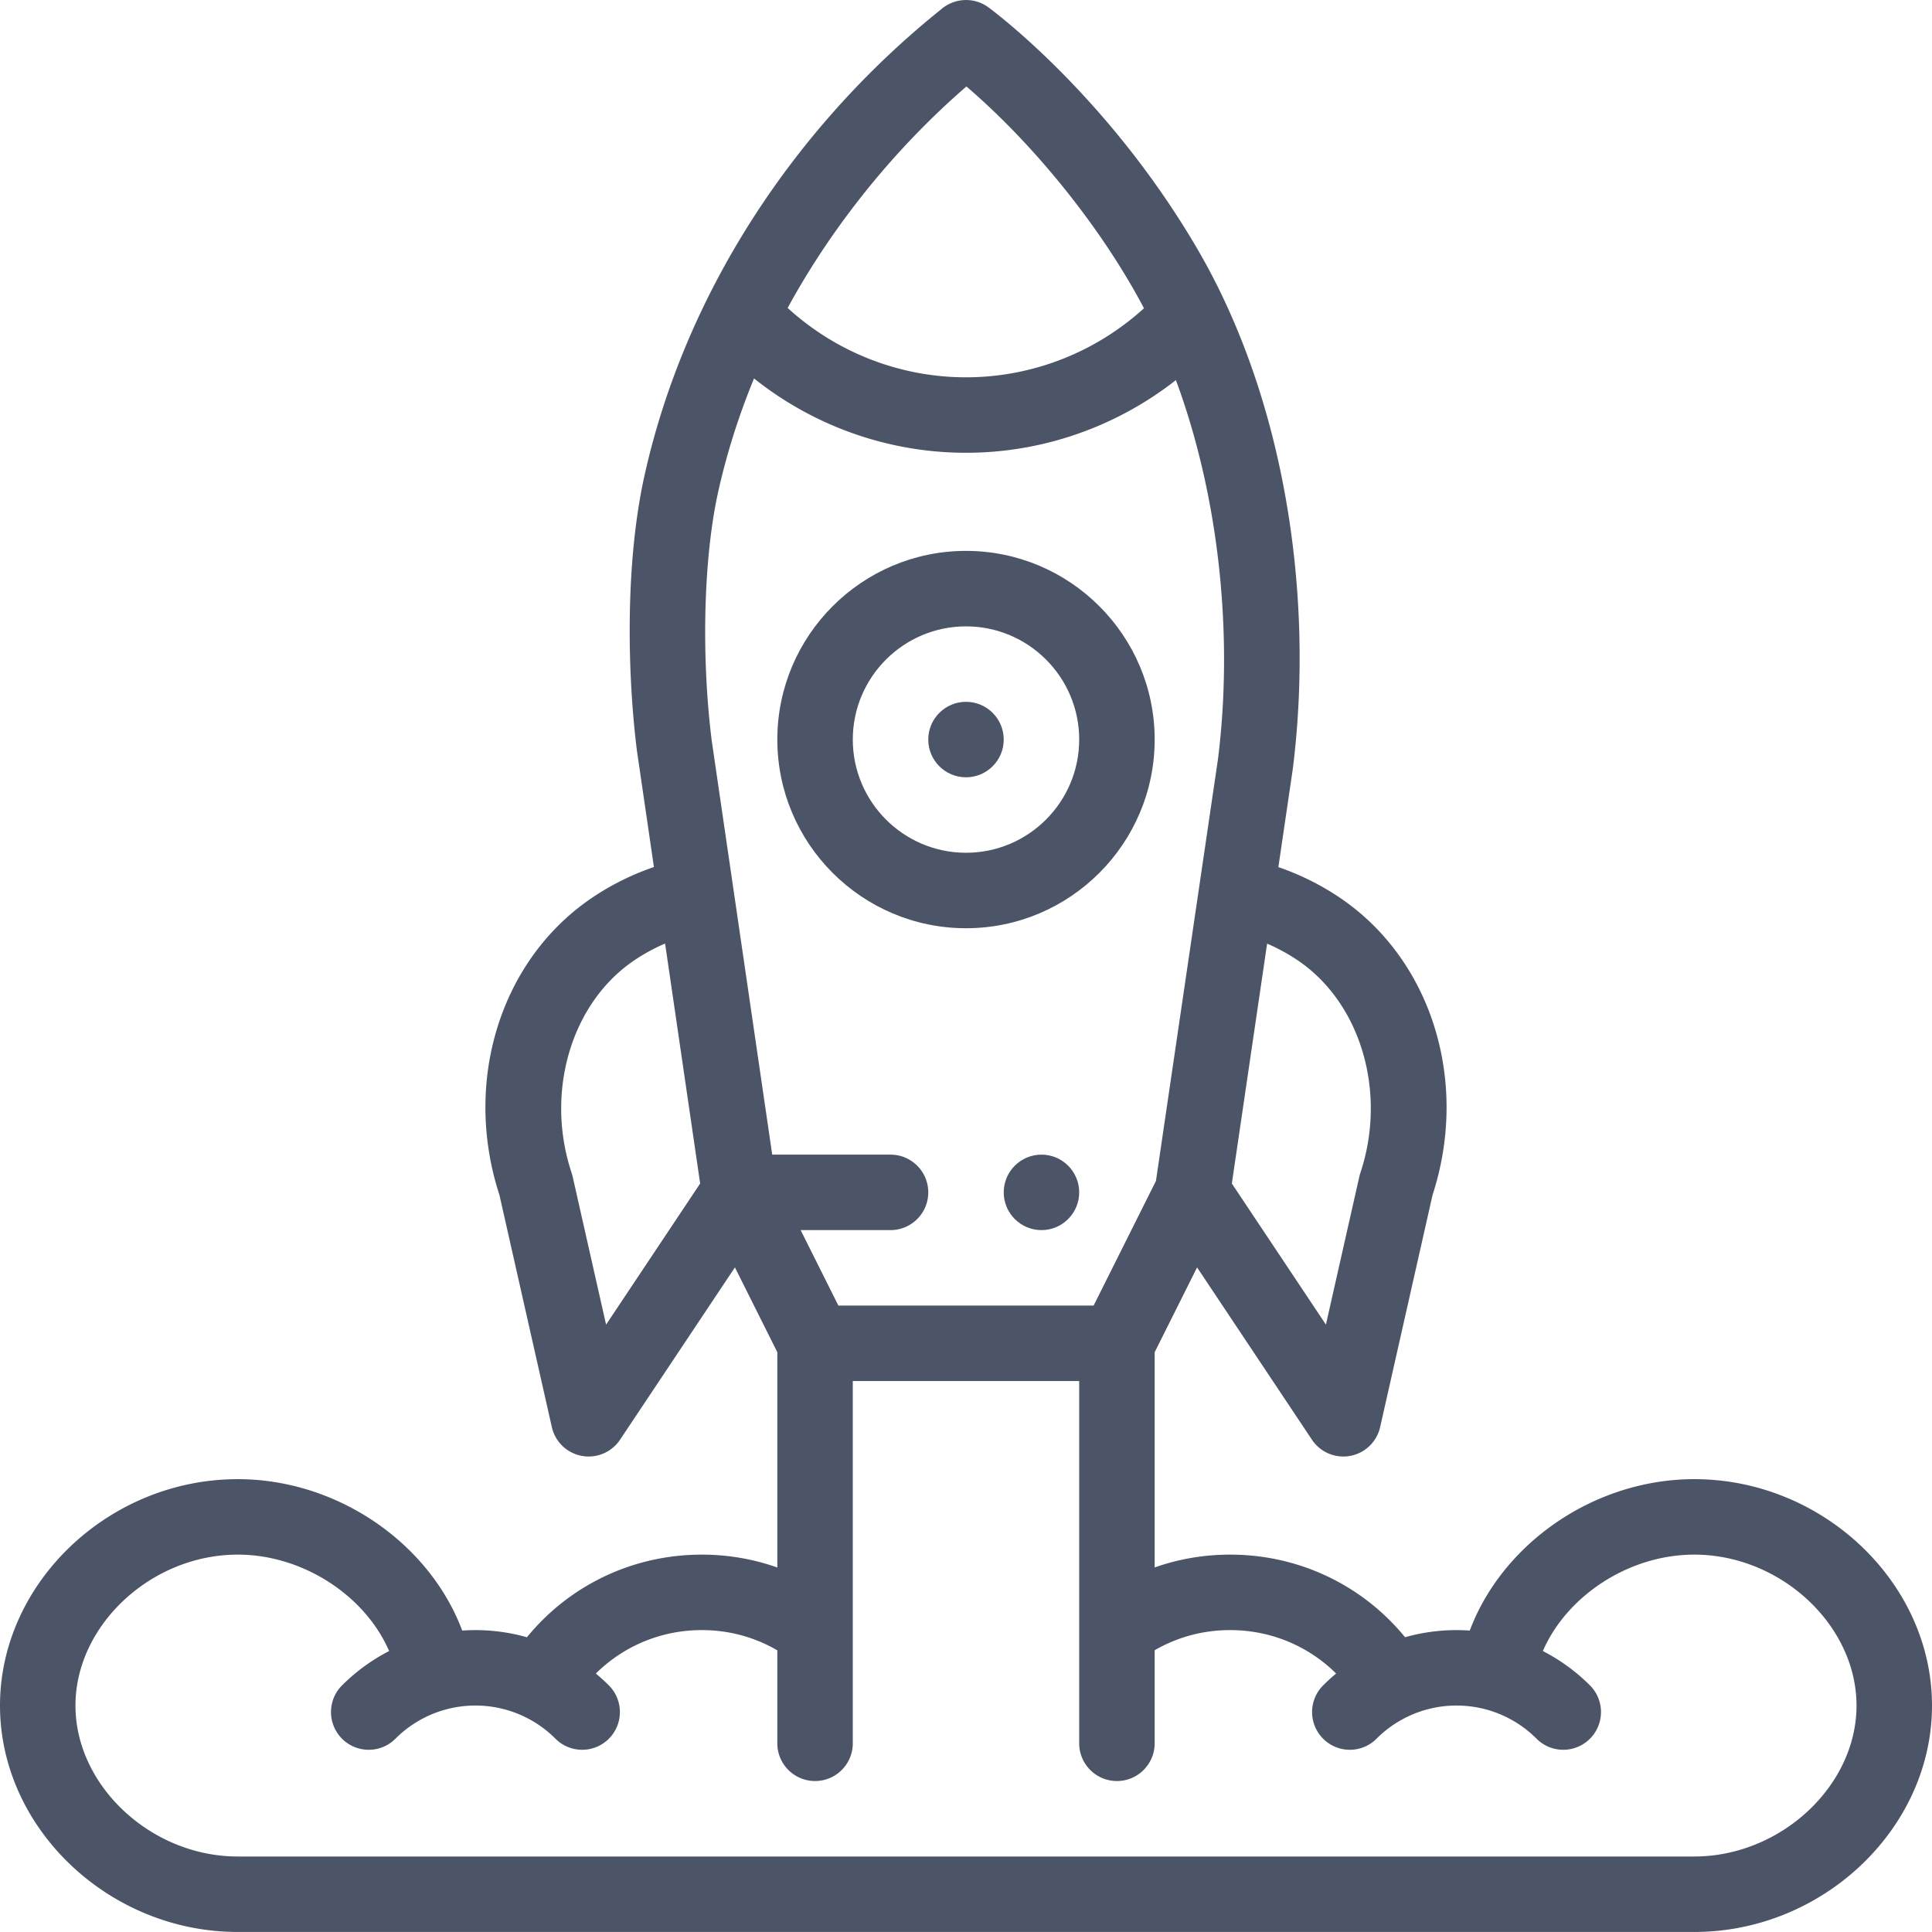<svg xmlns="http://www.w3.org/2000/svg" viewBox="0 0 512 512" fill="#4c5467"><path d="M275.999 305.991c-5.52 0-10 4.48-10 10s4.48 10 10 10 10-4.48 10-10-4.48-10-10-10zM255.999 185.991c-5.52 0-10 4.48-10 10s4.48 10 10 10 10-4.48 10-10-4.48-10-10-10z"/><path d="M255.999 145.991c-27.57 0-50 22.43-50 50s22.43 50 50 50 50-22.429 50-50c0-27.57-22.43-50-50-50zm0 80c-16.542 0-30-13.458-30-30s13.458-30 30-30 30 13.458 30 30-13.458 30-30 30z"/><path d="M448.999 391.991c-26.479 0-50.812 16.99-59.496 40.131a49.938 49.938 0 0 0-17.143 1.763c-11.326-13.837-28.125-21.894-46.362-21.894-6.918 0-13.651 1.155-20 3.397v-57.037l11.238-22.476 30.442 45.662a9.999 9.999 0 0 0 18.075-3.344l13.884-61.491c9.841-30.209-.325-62.625-24.832-78.982a69.544 69.544 0 0 0-16.024-7.928l3.811-25.917c.011-.072.021-.144.029-.215 5.739-45.949-2.172-97.942-25.193-137.495-24.15-41.434-55.285-64.073-55.596-64.296-3.738-2.684-8.869-2.434-12.368.552-.172.146-.455.373-.837.682-37.579 30.398-66.834 73.78-77.777 122.685-5.302 23.702-4.547 53.273-2.073 73.045l.027.204 4.491 30.735a69.66 69.66 0 0 0-16.107 7.952c-24.503 16.354-34.669 48.77-24.828 78.979l13.884 61.491a10 10 0 0 0 18.075 3.344l30.442-45.662 11.238 22.476v57.057c-6.344-2.249-13.073-3.417-20-3.417-18.237 0-35.036 8.057-46.362 21.895a49.944 49.944 0 0 0-17.142-1.765c-8.684-23.14-33.017-40.13-59.495-40.13-34.149 0-63 27.477-63 60s28.851 60 63 60h386c34.149 0 63-27.477 63-60s-28.852-60.001-63.001-60.001zm-113.2-141.921a49.852 49.852 0 0 1 7.908 4.289c16.887 11.271 23.95 35.038 16.794 56.512-.105.315-.194.635-.267.958l-8.853 39.209-24.93-37.395 9.348-63.573zM256.113 22.915c18.628 15.986 36.249 38.255 47.053 58.777-12.832 11.692-29.673 18.299-47.167 18.299-17.539 0-34.411-6.636-47.263-18.384 11.879-21.787 28.392-42.262 47.377-58.692zm-95.497 328.123l-8.853-39.209a9.845 9.845 0 0 0-.267-.958c-7.155-21.474-.092-45.241 16.787-56.506a49.978 49.978 0 0 1 7.974-4.315l9.291 63.59-24.932 37.398zm44.028-45.047l-16.035-109.742c-2.832-22.723-2.143-48.654 1.758-66.094 2.267-10.133 5.449-20.128 9.457-29.862 15.848 12.644 35.658 19.699 56.175 19.699 20.274 0 39.872-6.896 55.623-19.263 11.191 30.171 15.357 66.656 11.168 100.347l-16.451 111.876-16.52 33.04h-67.64v-.001l-10-20h23.82c5.523 0 10-4.477 10-10s-4.477-10-10-10h-31.355zm244.355 186h-386c-22.907 0-43-18.691-43-40s20.093-40 43-40c17.347 0 33.79 10.924 40.122 25.552a49.988 49.988 0 0 0-12.48 9.104c-3.901 3.909-3.895 10.241.014 14.142s10.24 3.895 14.142-.014a29.87 29.87 0 0 1 13.146-7.688l.003-.001.022-.006a29.988 29.988 0 0 1 21.025 1.867 29.702 29.702 0 0 1 8.204 5.824c3.886 3.898 10.218 3.934 14.142.022 3.911-3.899 3.921-10.231.022-14.142a49.79 49.79 0 0 0-3.455-3.147c7.391-7.322 17.366-11.513 28.093-11.513 7.145 0 13.974 1.846 20 5.373v24.627c0 5.523 4.477 10 10 10s10-4.477 10-10v-96h60v96c0 5.523 4.477 10 10 10s10-4.477 10-10v-24.654c6.042-3.509 12.87-5.346 20-5.346 10.727 0 20.702 4.191 28.093 11.513a49.79 49.79 0 0 0-3.455 3.147c-3.899 3.911-3.889 10.243.022 14.142 3.898 3.887 10.231 3.902 14.142-.022a29.741 29.741 0 0 1 8.218-5.832c6.532-3.146 14.002-3.804 21.041-1.851a29.863 29.863 0 0 1 13.14 7.687c3.901 3.909 10.232 3.916 14.142.014 3.909-3.901 3.916-10.233.014-14.142a50.024 50.024 0 0 0-12.48-9.104c6.332-14.628 22.776-25.552 40.122-25.552 22.907 0 43 18.691 43 40s-20.092 40-42.999 40z"/></svg>